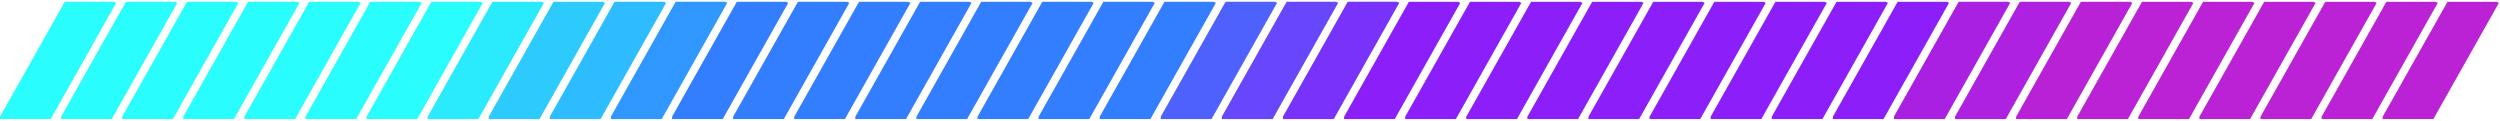 <svg width="579" height="28" viewBox="0 0 579 28" fill="none" xmlns="http://www.w3.org/2000/svg">
<g clip-path="url(#clip0_132_12673)">
<rect x="17.761" y="-4.474" width="10.494" height="43.353" transform="rotate(29.416 17.761 -4.474)" fill="#29FDFE"/>
</g>
<g clip-path="url(#clip1_132_12673)">
<rect x="31.91" y="-4.474" width="10.494" height="43.353" transform="rotate(29.416 31.91 -4.474)" fill="#29FDFE"/>
</g>
<g clip-path="url(#clip2_132_12673)">
<rect x="46.06" y="-4.474" width="10.494" height="43.353" transform="rotate(29.416 46.06 -4.474)" fill="#29FDFE"/>
</g>
<g clip-path="url(#clip3_132_12673)">
<rect x="60.209" y="-4.474" width="10.494" height="43.353" transform="rotate(29.416 60.209 -4.474)" fill="#29FDFE"/>
</g>
<g clip-path="url(#clip4_132_12673)">
<rect x="74.359" y="-4.474" width="10.494" height="43.353" transform="rotate(29.416 74.359 -4.474)" fill="#29FDFE"/>
</g>
<g clip-path="url(#clip5_132_12673)">
<rect x="88.508" y="-4.474" width="10.494" height="43.353" transform="rotate(29.416 88.508 -4.474)" fill="#29FDFE"/>
</g>
<g clip-path="url(#clip6_132_12673)">
<rect x="102.658" y="-4.474" width="10.494" height="43.353" transform="rotate(29.416 102.658 -4.474)" fill="#29FDFE"/>
</g>
<g clip-path="url(#clip7_132_12673)">
<rect x="116.808" y="-4.474" width="10.494" height="43.353" transform="rotate(29.416 116.808 -4.474)" fill="#29FDFE"/>
<rect x="116.808" y="-4.474" width="10.494" height="43.353" transform="rotate(29.416 116.808 -4.474)" fill="#2EBDFF" fill-opacity="0.3"/>
</g>
<g clip-path="url(#clip8_132_12673)">
<rect x="130.957" y="-4.474" width="10.494" height="43.353" transform="rotate(29.416 130.957 -4.474)" fill="#29FDFE"/>
<rect x="130.957" y="-4.474" width="10.494" height="43.353" transform="rotate(29.416 130.957 -4.474)" fill="#337DFF" fill-opacity="0.4"/>
</g>
<g clip-path="url(#clip9_132_12673)">
<rect x="145.107" y="-4.474" width="10.494" height="43.353" transform="rotate(29.416 145.107 -4.474)" fill="#29FDFE"/>
<rect x="145.107" y="-4.474" width="10.494" height="43.353" transform="rotate(29.416 145.107 -4.474)" fill="#337DFF" fill-opacity="0.5"/>
</g>
<g clip-path="url(#clip10_132_12673)">
<rect x="159.256" y="-4.474" width="10.494" height="43.353" transform="rotate(29.416 159.256 -4.474)" fill="#2EBDFF"/>
<rect x="159.256" y="-4.474" width="10.494" height="43.353" transform="rotate(29.416 159.256 -4.474)" fill="#337DFF" fill-opacity="0.6"/>
</g>
<g clip-path="url(#clip11_132_12673)">
<rect x="173.406" y="-4.474" width="10.494" height="43.353" transform="rotate(29.416 173.406 -4.474)" fill="#337DFF"/>
</g>
<g clip-path="url(#clip12_132_12673)">
<rect x="187.555" y="-4.474" width="10.494" height="43.353" transform="rotate(29.416 187.555 -4.474)" fill="#337DFF"/>
</g>
<g clip-path="url(#clip13_132_12673)">
<rect x="201.705" y="-4.474" width="10.494" height="43.353" transform="rotate(29.416 201.705 -4.474)" fill="#337DFF"/>
</g>
<g clip-path="url(#clip14_132_12673)">
<rect x="215.854" y="-4.474" width="10.494" height="43.353" transform="rotate(29.416 215.854 -4.474)" fill="#337DFF"/>
</g>
<g clip-path="url(#clip15_132_12673)">
<rect x="230.004" y="-4.474" width="10.494" height="43.353" transform="rotate(29.416 230.004 -4.474)" fill="#337DFF"/>
</g>
<g clip-path="url(#clip16_132_12673)">
<rect x="244.154" y="-4.474" width="10.494" height="43.353" transform="rotate(29.416 244.154 -4.474)" fill="#337DFF"/>
</g>
<g clip-path="url(#clip17_132_12673)">
<rect x="258.303" y="-4.474" width="10.494" height="43.353" transform="rotate(29.416 258.303 -4.474)" fill="#337DFF"/>
</g>
<g clip-path="url(#clip18_132_12673)">
<rect x="272.453" y="-4.474" width="10.494" height="43.353" transform="rotate(29.416 272.453 -4.474)" fill="#337DFF"/>
</g>
<g clip-path="url(#clip19_132_12673)">
<rect x="286.603" y="-4.474" width="10.494" height="43.353" transform="rotate(29.416 286.603 -4.474)" fill="#337DFF"/>
<rect x="286.603" y="-4.474" width="10.494" height="43.353" transform="rotate(29.416 286.603 -4.474)" fill="#8C1FF9" fill-opacity="0.3"/>
</g>
<g clip-path="url(#clip20_132_12673)">
<rect x="300.752" y="-4.474" width="10.494" height="43.353" transform="rotate(29.416 300.752 -4.474)" fill="#4E61FD"/>
<rect x="300.752" y="-4.474" width="10.494" height="43.353" transform="rotate(29.416 300.752 -4.474)" fill="#8C1FF9" fill-opacity="0.4"/>
</g>
<g clip-path="url(#clip21_132_12673)">
<rect x="314.902" y="-4.474" width="10.494" height="43.353" transform="rotate(29.416 314.902 -4.474)" fill="#6747FB"/>
<rect x="314.902" y="-4.474" width="10.494" height="43.353" transform="rotate(29.416 314.902 -4.474)" fill="#8C1FF9" fill-opacity="0.5"/>
</g>
<g clip-path="url(#clip22_132_12673)">
<rect x="329.051" y="-4.474" width="10.494" height="43.353" transform="rotate(29.416 329.051 -4.474)" fill="#8C1FF9"/>
</g>
<g clip-path="url(#clip23_132_12673)">
<rect x="343.201" y="-4.474" width="10.494" height="43.353" transform="rotate(29.416 343.201 -4.474)" fill="#8C1FF9"/>
</g>
<g clip-path="url(#clip24_132_12673)">
<rect x="357.35" y="-4.474" width="10.494" height="43.353" transform="rotate(29.416 357.35 -4.474)" fill="#8C1FF9"/>
</g>
<g clip-path="url(#clip25_132_12673)">
<rect x="371.5" y="-4.474" width="10.494" height="43.353" transform="rotate(29.416 371.5 -4.474)" fill="#8C1FF9"/>
</g>
<g clip-path="url(#clip26_132_12673)">
<rect x="385.649" y="-4.474" width="10.494" height="43.353" transform="rotate(29.416 385.649 -4.474)" fill="#8C1FF9"/>
</g>
<g clip-path="url(#clip27_132_12673)">
<rect x="399.799" y="-4.474" width="10.494" height="43.353" transform="rotate(29.416 399.799 -4.474)" fill="#8C1FF9"/>
</g>
<g clip-path="url(#clip28_132_12673)">
<rect x="413.948" y="-4.474" width="10.494" height="43.353" transform="rotate(29.416 413.948 -4.474)" fill="#8C1FF9"/>
</g>
<g clip-path="url(#clip29_132_12673)">
<rect x="428.098" y="-4.474" width="10.494" height="43.353" transform="rotate(29.416 428.098 -4.474)" fill="#8C1FF9"/>
</g>
<g clip-path="url(#clip30_132_12673)">
<rect x="442.248" y="-4.474" width="10.494" height="43.353" transform="rotate(29.416 442.248 -4.474)" fill="#8C1FF9"/>
</g>
<g clip-path="url(#clip31_132_12673)">
<rect x="456.397" y="-4.474" width="10.494" height="43.353" transform="rotate(29.416 456.397 -4.474)" fill="#BC22D5"/>
<rect x="456.397" y="-4.474" width="10.494" height="43.353" transform="rotate(29.416 456.397 -4.474)" fill="#8C1FF9" fill-opacity="0.4"/>
</g>
<g clip-path="url(#clip32_132_12673)">
<rect x="470.547" y="-4.474" width="10.494" height="43.353" transform="rotate(29.416 470.547 -4.474)" fill="#BC22D5"/>
<rect x="470.547" y="-4.474" width="10.494" height="43.353" transform="rotate(29.416 470.547 -4.474)" fill="#8C1FF9" fill-opacity="0.3"/>
</g>
<g clip-path="url(#clip33_132_12673)">
<rect x="484.696" y="-4.474" width="10.494" height="43.353" transform="rotate(29.416 484.696 -4.474)" fill="#BC22D5"/>
<rect x="484.696" y="-4.474" width="10.494" height="43.353" transform="rotate(29.416 484.696 -4.474)" fill="#AE21E0" fill-opacity="0.2"/>
</g>
<g clip-path="url(#clip34_132_12673)">
<rect x="498.846" y="-4.474" width="10.494" height="43.353" transform="rotate(29.416 498.846 -4.474)" fill="#BC22D5"/>
</g>
<g clip-path="url(#clip35_132_12673)">
<rect x="512.996" y="-4.474" width="10.494" height="43.353" transform="rotate(29.416 512.996 -4.474)" fill="#BC22D5"/>
</g>
<g clip-path="url(#clip36_132_12673)">
<rect x="527.145" y="-4.474" width="10.494" height="43.353" transform="rotate(29.416 527.145 -4.474)" fill="#BC22D5"/>
</g>
<g clip-path="url(#clip37_132_12673)">
<rect x="541.295" y="-4.474" width="10.494" height="43.353" transform="rotate(29.416 541.295 -4.474)" fill="#BC22D5"/>
</g>
<g clip-path="url(#clip38_132_12673)">
<rect x="555.444" y="-4.474" width="10.494" height="43.353" transform="rotate(29.416 555.444 -4.474)" fill="#BC22D5"/>
</g>
<g clip-path="url(#clip39_132_12673)">
<rect x="569.594" y="-4.474" width="10.494" height="43.353" transform="rotate(29.416 569.594 -4.474)" fill="#BC22D5"/>
</g>
<defs>
<clipPath id="clip0_132_12673">
<rect width="27.167" height="27.167" fill="white" transform="translate(0 0.416)"/>
</clipPath>
<clipPath id="clip1_132_12673">
<rect width="27.167" height="27.167" fill="white" transform="translate(14.15 0.416)"/>
</clipPath>
<clipPath id="clip2_132_12673">
<rect width="27.167" height="27.167" fill="white" transform="translate(28.299 0.416)"/>
</clipPath>
<clipPath id="clip3_132_12673">
<rect width="27.167" height="27.167" fill="white" transform="translate(42.449 0.416)"/>
</clipPath>
<clipPath id="clip4_132_12673">
<rect width="27.167" height="27.167" fill="white" transform="translate(56.598 0.416)"/>
</clipPath>
<clipPath id="clip5_132_12673">
<rect width="27.167" height="27.167" fill="white" transform="translate(70.748 0.416)"/>
</clipPath>
<clipPath id="clip6_132_12673">
<rect width="27.167" height="27.167" fill="white" transform="translate(84.897 0.416)"/>
</clipPath>
<clipPath id="clip7_132_12673">
<rect width="27.167" height="27.167" fill="white" transform="translate(99.047 0.416)"/>
</clipPath>
<clipPath id="clip8_132_12673">
<rect width="27.167" height="27.167" fill="white" transform="translate(113.197 0.416)"/>
</clipPath>
<clipPath id="clip9_132_12673">
<rect width="27.167" height="27.167" fill="white" transform="translate(127.346 0.416)"/>
</clipPath>
<clipPath id="clip10_132_12673">
<rect width="27.167" height="27.167" fill="white" transform="translate(141.496 0.416)"/>
</clipPath>
<clipPath id="clip11_132_12673">
<rect width="27.167" height="27.167" fill="white" transform="translate(155.645 0.416)"/>
</clipPath>
<clipPath id="clip12_132_12673">
<rect width="27.167" height="27.167" fill="white" transform="translate(169.795 0.416)"/>
</clipPath>
<clipPath id="clip13_132_12673">
<rect width="27.167" height="27.167" fill="white" transform="translate(183.944 0.416)"/>
</clipPath>
<clipPath id="clip14_132_12673">
<rect width="27.167" height="27.167" fill="white" transform="translate(198.094 0.416)"/>
</clipPath>
<clipPath id="clip15_132_12673">
<rect width="27.167" height="27.167" fill="white" transform="translate(212.243 0.416)"/>
</clipPath>
<clipPath id="clip16_132_12673">
<rect width="27.167" height="27.167" fill="white" transform="translate(226.393 0.416)"/>
</clipPath>
<clipPath id="clip17_132_12673">
<rect width="27.167" height="27.167" fill="white" transform="translate(240.542 0.416)"/>
</clipPath>
<clipPath id="clip18_132_12673">
<rect width="27.167" height="27.167" fill="white" transform="translate(254.692 0.416)"/>
</clipPath>
<clipPath id="clip19_132_12673">
<rect width="27.167" height="27.167" fill="white" transform="translate(268.842 0.416)"/>
</clipPath>
<clipPath id="clip20_132_12673">
<rect width="27.167" height="27.167" fill="white" transform="translate(282.991 0.416)"/>
</clipPath>
<clipPath id="clip21_132_12673">
<rect width="27.167" height="27.167" fill="white" transform="translate(297.141 0.416)"/>
</clipPath>
<clipPath id="clip22_132_12673">
<rect width="27.167" height="27.167" fill="white" transform="translate(311.291 0.416)"/>
</clipPath>
<clipPath id="clip23_132_12673">
<rect width="27.167" height="27.167" fill="white" transform="translate(325.44 0.416)"/>
</clipPath>
<clipPath id="clip24_132_12673">
<rect width="27.167" height="27.167" fill="white" transform="translate(339.59 0.416)"/>
</clipPath>
<clipPath id="clip25_132_12673">
<rect width="27.167" height="27.167" fill="white" transform="translate(353.739 0.416)"/>
</clipPath>
<clipPath id="clip26_132_12673">
<rect width="27.167" height="27.167" fill="white" transform="translate(367.889 0.416)"/>
</clipPath>
<clipPath id="clip27_132_12673">
<rect width="27.167" height="27.167" fill="white" transform="translate(382.038 0.416)"/>
</clipPath>
<clipPath id="clip28_132_12673">
<rect width="27.167" height="27.167" fill="white" transform="translate(396.188 0.416)"/>
</clipPath>
<clipPath id="clip29_132_12673">
<rect width="27.167" height="27.167" fill="white" transform="translate(410.337 0.416)"/>
</clipPath>
<clipPath id="clip30_132_12673">
<rect width="27.167" height="27.167" fill="white" transform="translate(424.487 0.416)"/>
</clipPath>
<clipPath id="clip31_132_12673">
<rect width="27.167" height="27.167" fill="white" transform="translate(438.636 0.416)"/>
</clipPath>
<clipPath id="clip32_132_12673">
<rect width="27.167" height="27.167" fill="white" transform="translate(452.786 0.416)"/>
</clipPath>
<clipPath id="clip33_132_12673">
<rect width="27.167" height="27.167" fill="white" transform="translate(466.936 0.416)"/>
</clipPath>
<clipPath id="clip34_132_12673">
<rect width="27.167" height="27.167" fill="white" transform="translate(481.085 0.416)"/>
</clipPath>
<clipPath id="clip35_132_12673">
<rect width="27.167" height="27.167" fill="white" transform="translate(495.235 0.416)"/>
</clipPath>
<clipPath id="clip36_132_12673">
<rect width="27.167" height="27.167" fill="white" transform="translate(509.384 0.416)"/>
</clipPath>
<clipPath id="clip37_132_12673">
<rect width="27.167" height="27.167" fill="white" transform="translate(523.534 0.416)"/>
</clipPath>
<clipPath id="clip38_132_12673">
<rect width="27.167" height="27.167" fill="white" transform="translate(537.683 0.416)"/>
</clipPath>
<clipPath id="clip39_132_12673">
<rect width="27.167" height="27.167" fill="white" transform="translate(551.833 0.416)"/>
</clipPath>
</defs>
</svg>
